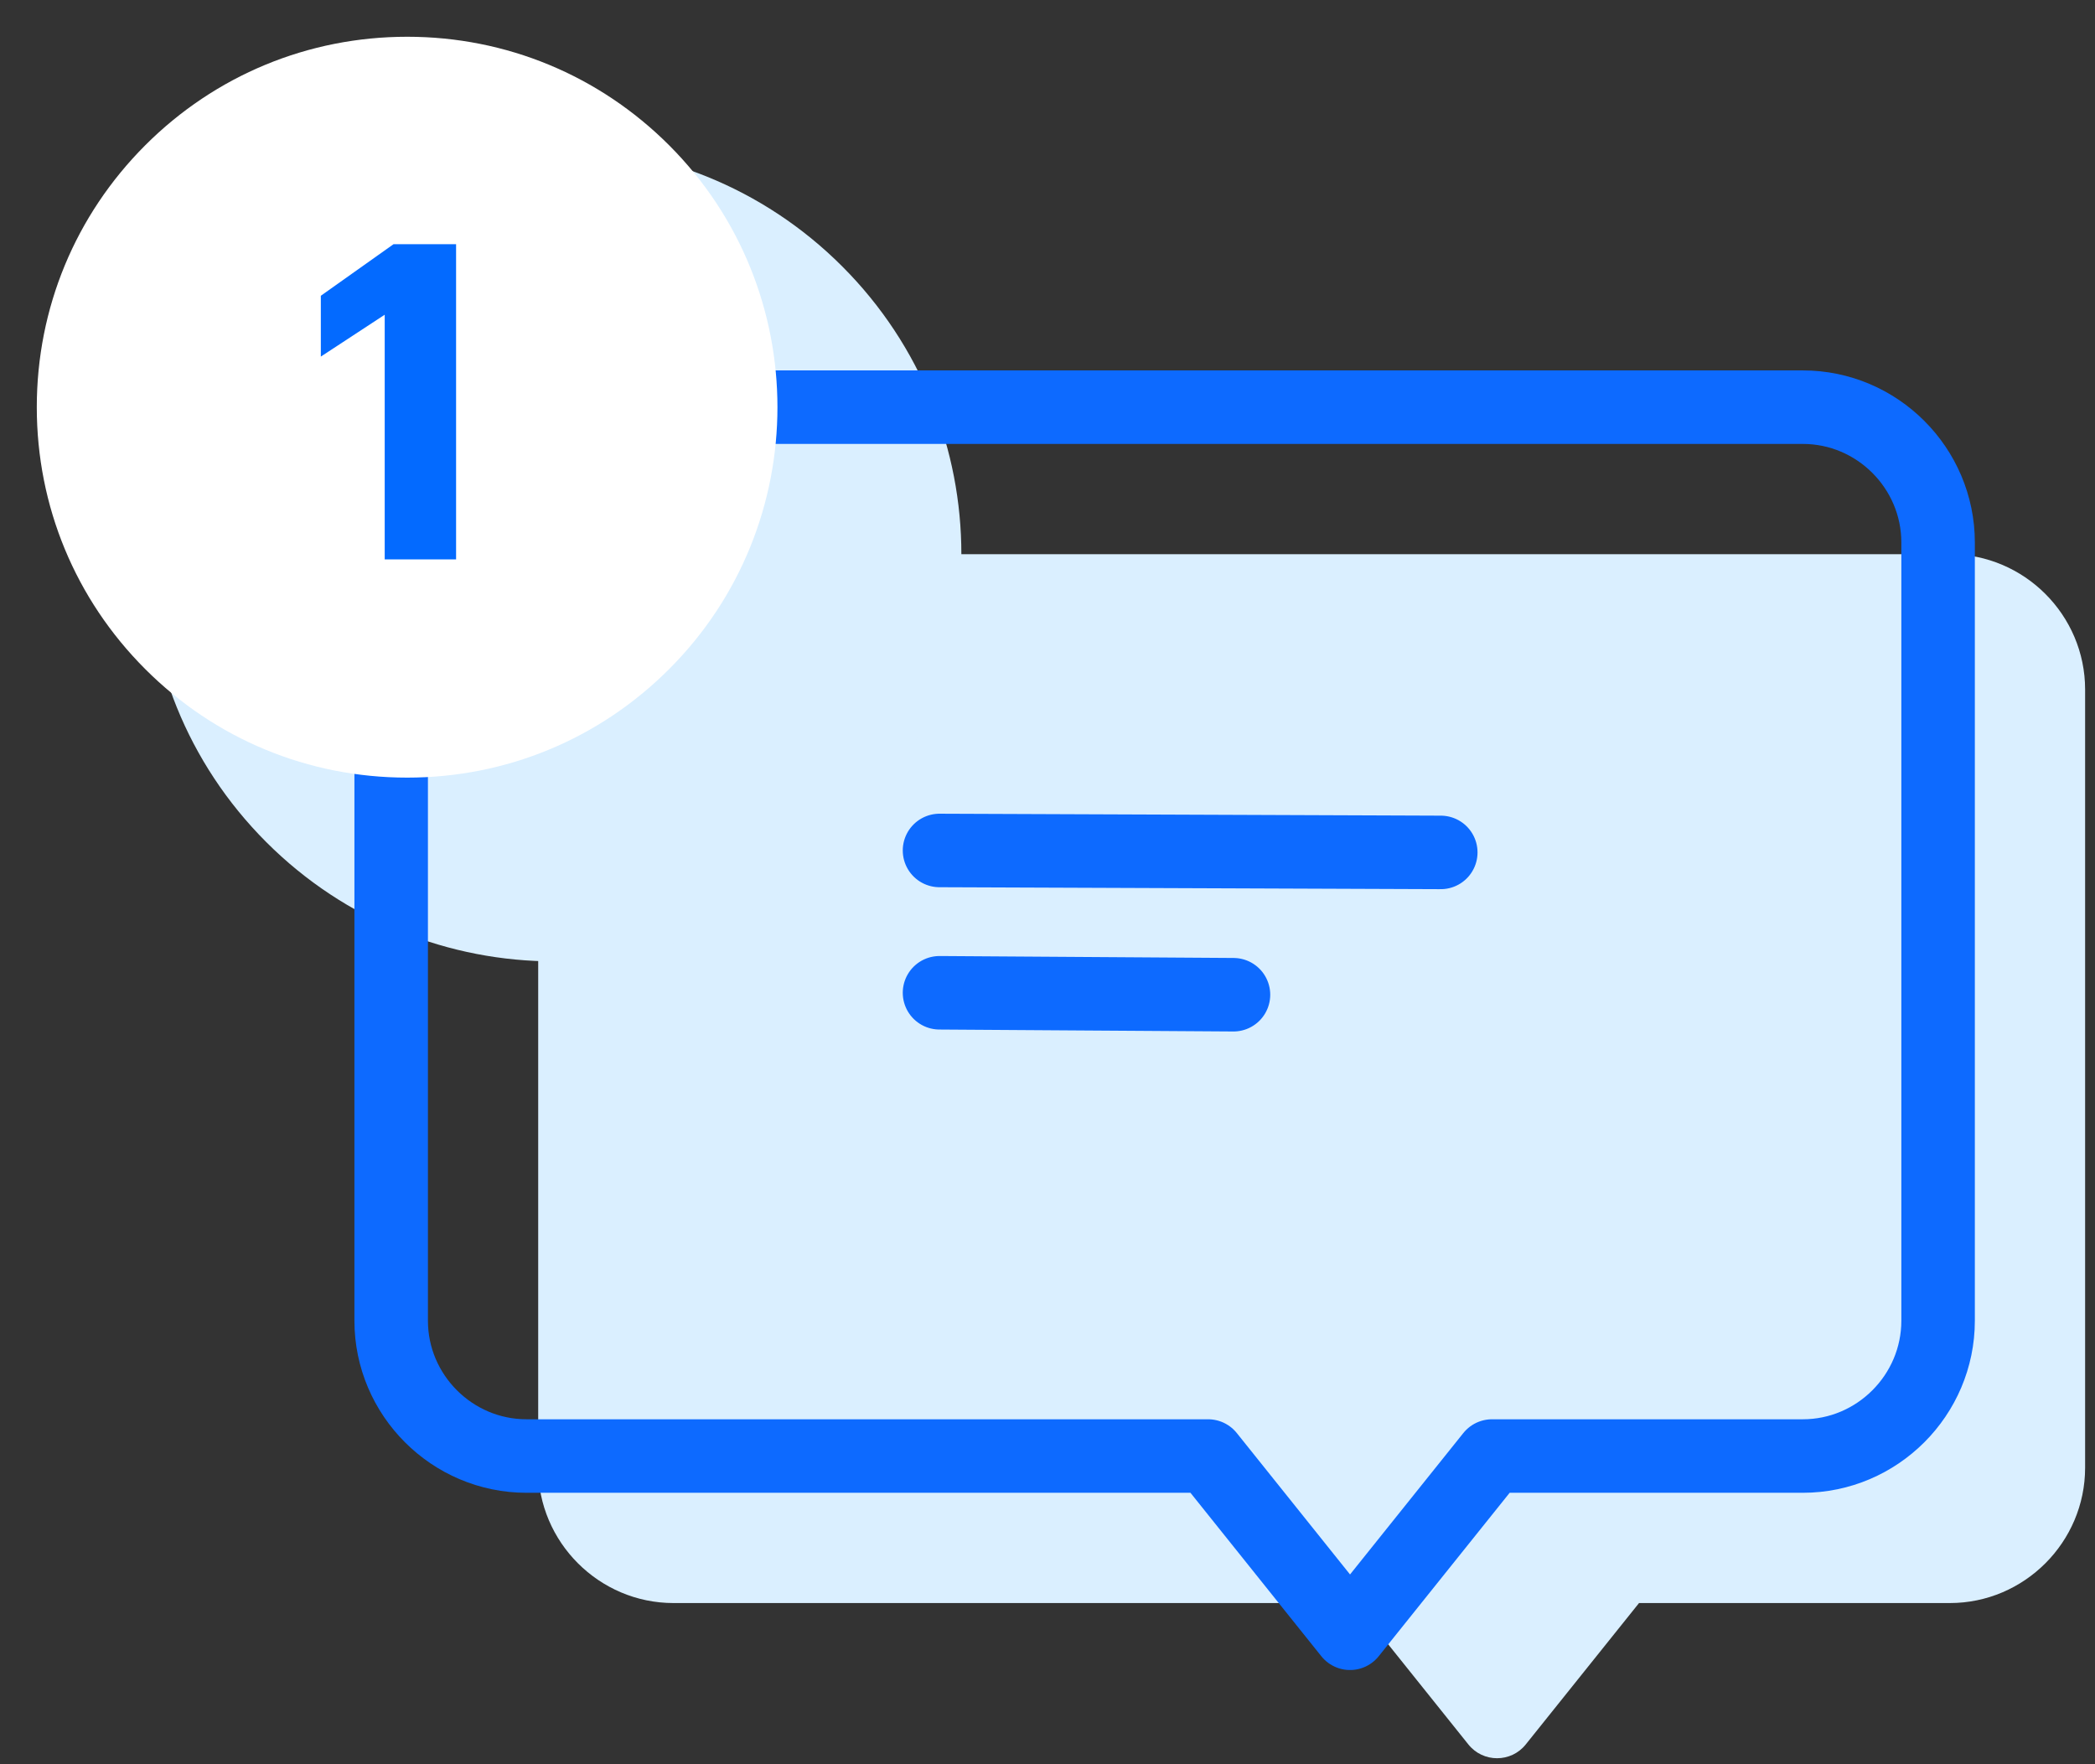 <svg viewBox="0 0 57 48" version="1.1" xmlns="http://www.w3.org/2000/svg" xmlns:xlink="http://www.w3.org/1999/xlink">
    <rect x="0" y="0" width="57" height="48" fill="#333333" stroke="none"/>
    <g id="Page-1" stroke="none" stroke-width="1" fill="none" fill-rule="evenodd">
        <g id="Group-24" transform="translate(0, -1)">
            <path d="M18.325,16.078 L53.05,16.078 C55.075,16.078 56.731,17.735 56.731,19.76 L56.731,40.933 C56.731,42.958 55.075,44.615 53.05,44.615 L44.594,44.615 L41.512,48.462 C41.112,48.962 40.351,48.962 39.951,48.462 L36.87,44.615 L18.325,44.615 C16.3,44.615 14.643,42.958 14.643,40.933 L14.643,19.76 C14.643,17.735 16.3,16.078 18.325,16.078" id="Fill-1" fill="#DAEFFF"></path>
            <path d="M7.245,8.245 C11.571,3.918 18.586,3.918 22.912,8.245 C27.238,12.571 27.238,19.585 22.912,23.912 C18.586,28.238 11.571,28.238 7.245,23.912 C2.919,19.585 2.919,12.571 7.245,8.245" id="Fill-3" fill="#DAEFFF"></path>
            <polyline id="Fill-5" fill="#DAEFFF" points="12.146 16.842 14.025 18.748 18.759 14.007"></polyline>
            <line x1="43.2" y1="28.192" x2="29.562" y2="28.139" id="Fill-7" fill="#DAEFFF"></line>
            <line x1="29.562" y1="32.011" x2="37.56" y2="32.064" id="Fill-9" fill="#DAEFFF"></line>
            <path d="M14.325,12.078 L49.05,12.078 C51.075,12.078 52.731,13.735 52.731,15.76 L52.731,36.933 C52.731,38.958 51.075,40.615 49.05,40.615 L40.594,40.615 L36.731,45.437 L32.87,40.615 L14.325,40.615 C12.3,40.615 10.643,38.958 10.643,36.933 L10.643,15.76 C10.643,13.735 12.3,12.078 14.325,12.078 Z" id="Stroke-11" stroke="#0D6AFF" stroke-width="2" stroke-linecap="round" stroke-linejoin="round"></path>
            <path d="M11.079,22.157 C8.387,22.157 5.855,21.109 3.952,19.205 C2.049,17.302 1.001,14.771 1.001,12.079 C1.001,9.386 2.049,6.856 3.952,4.952 C5.855,3.049 8.387,2 11.079,2 C13.77,2 16.302,3.049 18.205,4.952 C22.135,8.882 22.135,15.276 18.205,19.205 C16.302,21.109 13.77,22.157 11.079,22.157" id="Fill-13" fill="#FFFFFF"></path>
            <g id="Group-17" transform="translate(0, 0.837)">
                <mask id="mask-2" fill="white">
                    <use xlink:href="#path-1"></use>
                </mask>
                <g id="Clip-16"></g>
                <path d="M11.078,0.163 C8.243,0.163 5.408,1.245 3.245,3.408 C-1.081,7.734 -1.081,14.748 3.245,19.075 C5.408,21.238 8.243,22.32 11.078,22.32 C13.913,22.32 16.749,21.238 18.912,19.075 C23.238,14.748 23.238,7.734 18.912,3.408 C16.749,1.245 13.913,0.163 11.078,0.163 M11.078,2.163 C13.503,2.163 15.783,3.107 17.497,4.822 C21.037,8.362 21.037,14.121 17.497,17.661 C15.783,19.375 13.503,20.32 11.078,20.32 C8.653,20.32 6.374,19.375 4.659,17.661 C1.12,14.121 1.12,8.362 4.659,4.822 C6.374,3.107 8.653,2.163 11.078,2.163" id="Fill-15" fill="#036AFF" mask="url(#mask-2)"></path>
            </g>
            <line x1="39.2" y1="24.192" x2="25.562" y2="24.139" id="Stroke-18" stroke="#0D6AFF" stroke-width="2" stroke-linecap="round" stroke-linejoin="round"></line>
            <line x1="25.562" y1="28.011" x2="33.56" y2="28.064" id="Stroke-20" stroke="#0D6AFF" stroke-width="2" stroke-linecap="round" stroke-linejoin="round"></line>
            <polygon id="Fill-22" fill="#036AFF" points="10.467 9.563 8.729 10.702 8.729 9.047 10.707 7.644 12.409 7.644 12.409 16.219 10.467 16.219"></polygon>
        </g>
    </g>
</svg>
